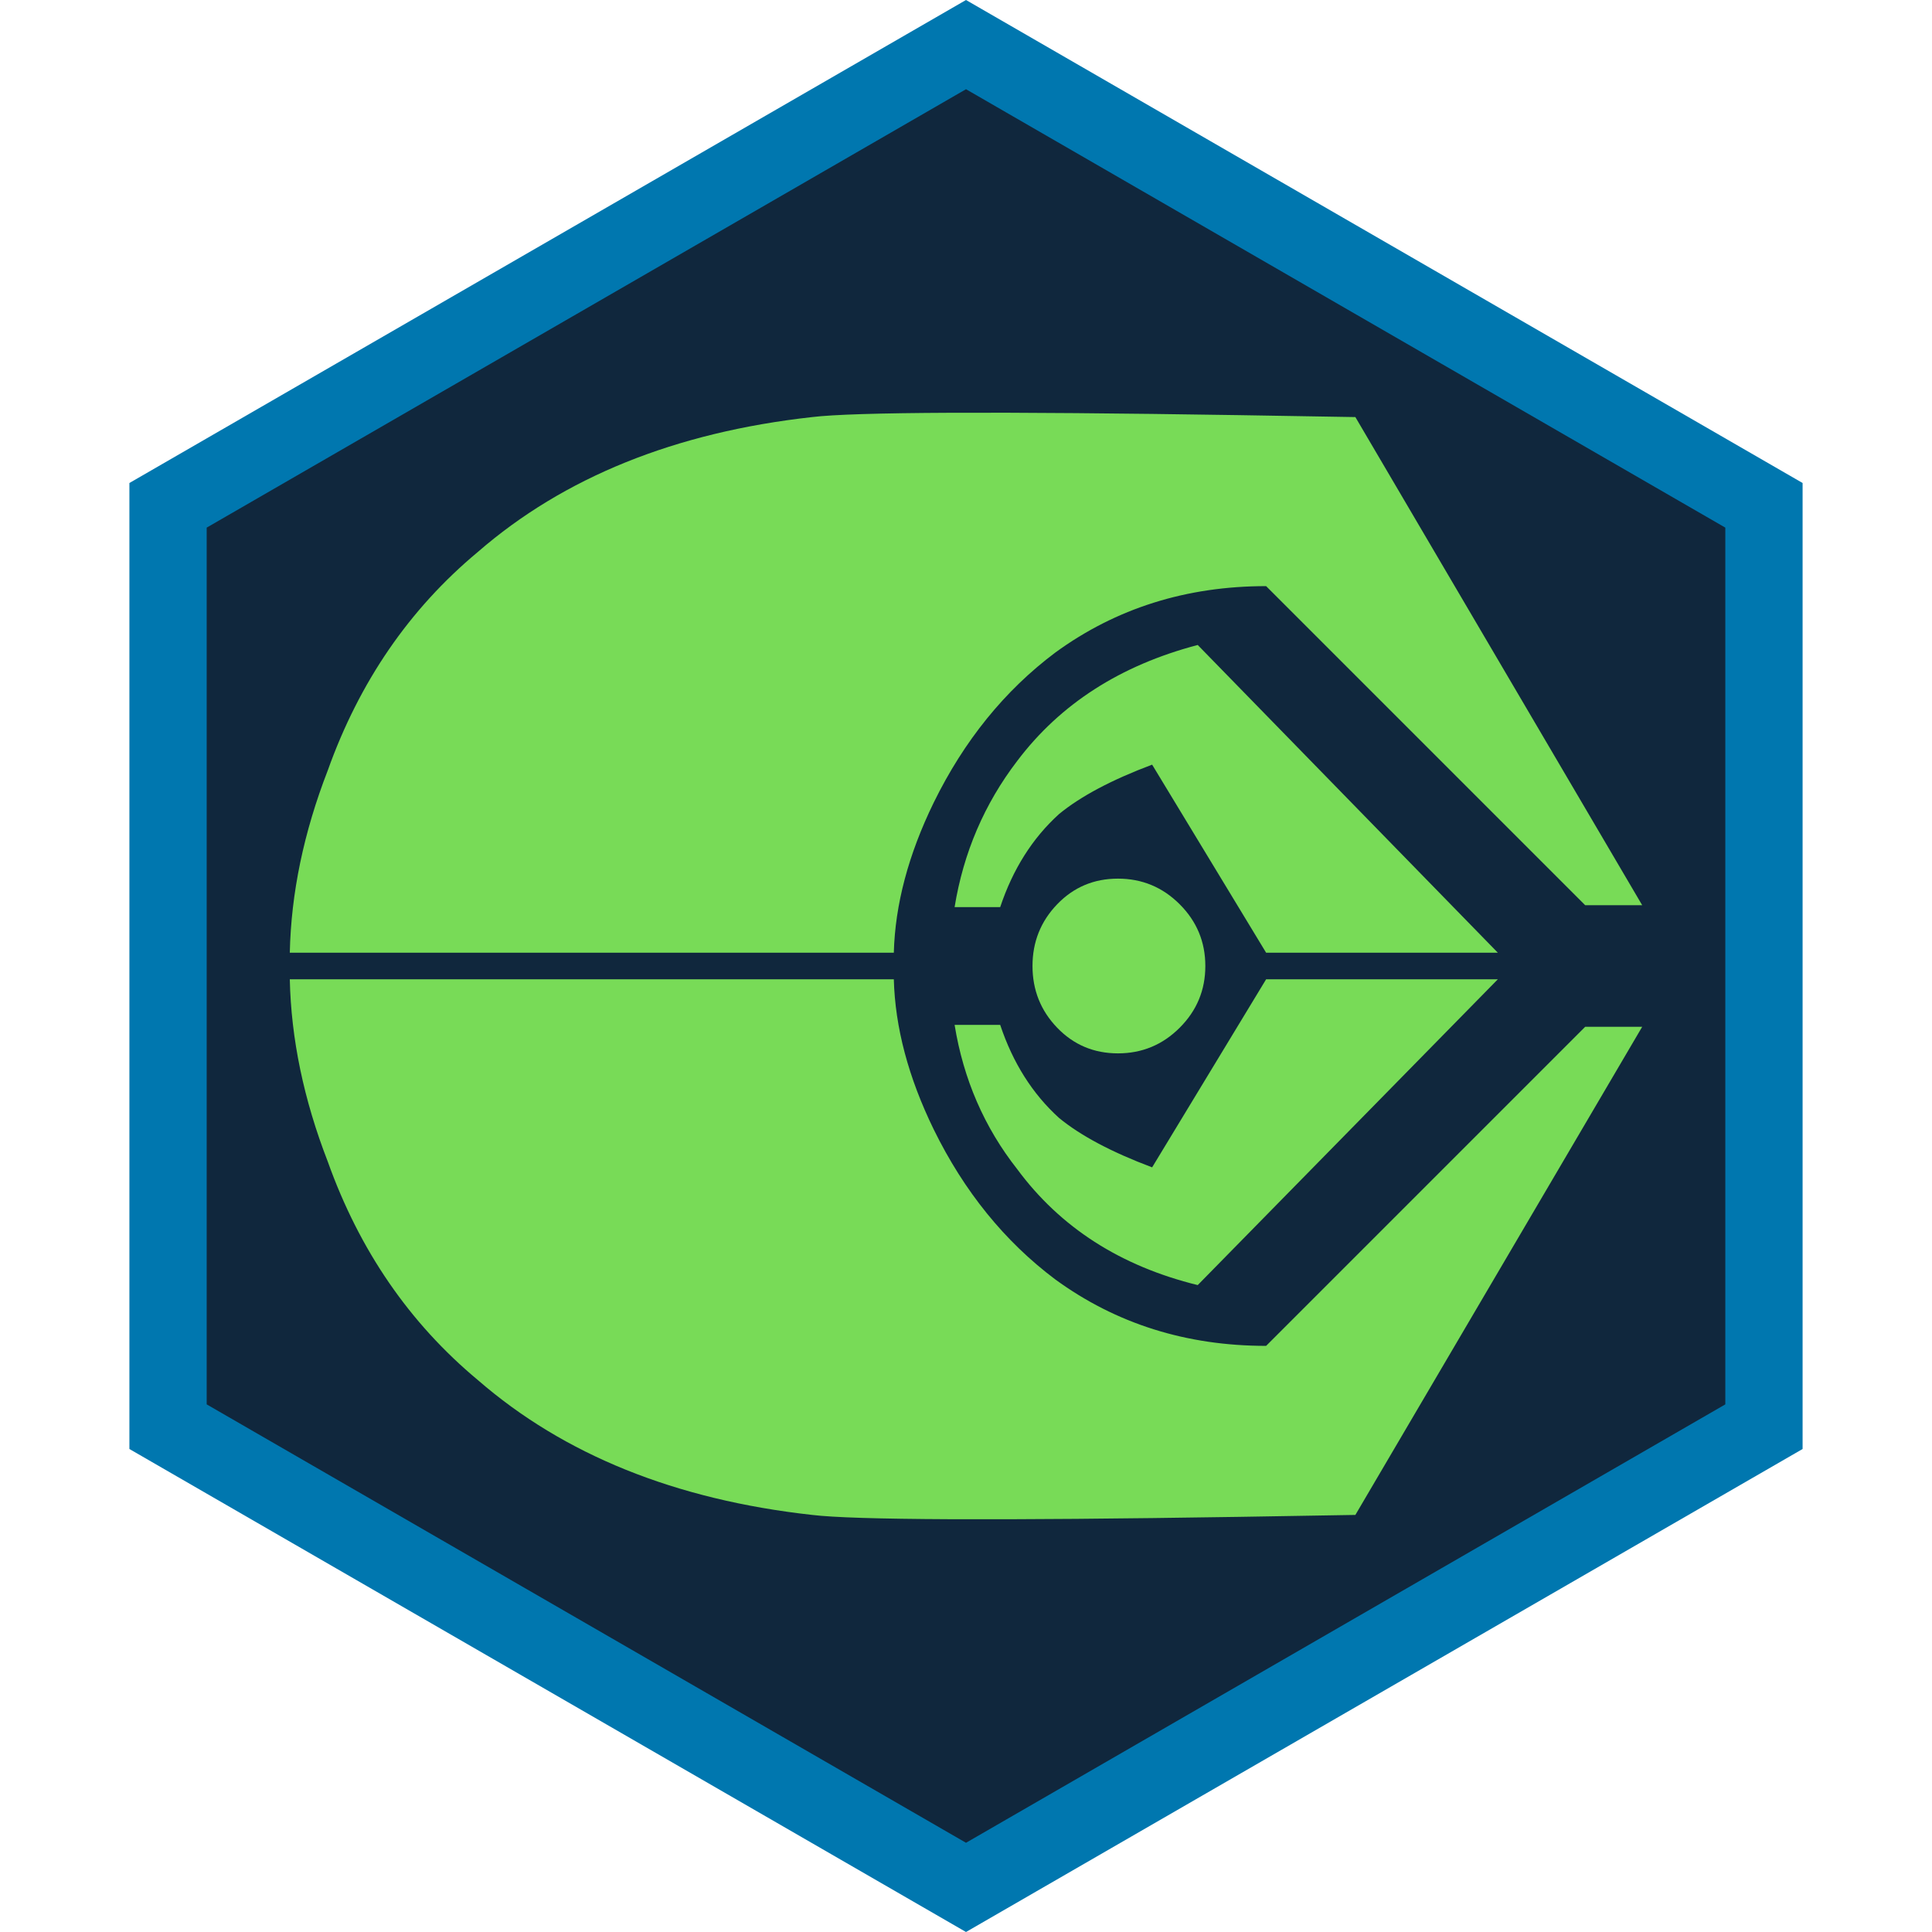 <?xml version="1.0" encoding="UTF-8" standalone="no"?><!DOCTYPE svg PUBLIC "-//W3C//DTD SVG 1.1//EN" "http://www.w3.org/Graphics/SVG/1.1/DTD/svg11.dtd"><svg width="100%" height="100%" viewBox="0 0 50 50" version="1.1" xmlns="http://www.w3.org/2000/svg" xmlns:xlink="http://www.w3.org/1999/xlink" xml:space="preserve" xmlns:serif="http://www.serif.com/" style="fill-rule:evenodd;clip-rule:evenodd;stroke-linejoin:round;stroke-miterlimit:2;"><rect id="focus-ferengi" x="0" y="0" width="50" height="50" style="fill:none;"/><g id="focus-ferengi1" serif:id="focus-ferengi"><g id="Focus-Frame" serif:id="Focus Frame"><path d="M25,1L45.785,13L45.785,37L25,49L4.215,37L4.215,13L25,1Z" style="fill:#10273d;"/><path d="M25,0L46.651,12.5L46.651,37.5L25,50L3.349,37.5L3.349,12.5L25,0ZM25,2.309L44.651,13.655C44.651,13.655 44.651,36.345 44.651,36.345C44.651,36.345 25,47.691 25,47.691C25,47.691 5.349,36.345 5.349,36.345C5.349,36.345 5.349,13.655 5.349,13.655L25,2.309Z" style="fill:#0077af;"/></g><g id="Ferengi"><path id="Ferengi1" serif:id="Ferengi" d="M42.5,26.573L35.077,39.206L32.079,39.256C25.787,39.354 22.1,39.338 21.018,39.206C17.479,38.813 14.595,37.65 12.367,35.716C10.597,34.242 9.302,32.357 8.483,30.063C7.86,28.457 7.533,26.884 7.5,25.344L23.132,25.344C23.165,26.589 23.509,27.884 24.164,29.228C24.951,30.833 26,32.128 27.31,33.111C28.883,34.258 30.702,34.831 32.767,34.831L41.025,26.573L42.5,26.573ZM38.764,25.344L30.997,33.258C28.998,32.767 27.441,31.767 26.327,30.26C25.475,29.178 24.934,27.933 24.705,26.524L25.885,26.524C26.213,27.507 26.721,28.31 27.409,28.933C27.966,29.391 28.769,29.817 29.817,30.211L32.767,25.344L38.764,25.344ZM42.5,23.427L41.025,23.427L32.767,15.169C30.702,15.169 28.883,15.742 27.31,16.889C26,17.872 24.951,19.167 24.164,20.772C23.509,22.116 23.165,23.411 23.132,24.656L7.5,24.656C7.533,23.116 7.86,21.543 8.483,19.937C9.302,17.643 10.597,15.758 12.367,14.284C14.595,12.35 17.479,11.187 21.018,10.794C22.1,10.662 25.787,10.646 32.079,10.744L35.077,10.794L42.5,23.427ZM38.764,24.656L32.767,24.656L29.817,19.789C28.769,20.183 27.966,20.609 27.409,21.067C26.721,21.69 26.213,22.493 25.885,23.476L24.705,23.476C24.934,22.067 25.475,20.805 26.327,19.691C27.441,18.216 28.998,17.217 30.997,16.692L38.764,24.656ZM28.933,27.261C28.31,27.261 27.786,27.04 27.36,26.598C26.934,26.155 26.721,25.623 26.721,25C26.721,24.377 26.934,23.845 27.36,23.402C27.786,22.96 28.31,22.739 28.933,22.739C29.555,22.739 30.088,22.96 30.53,23.402C30.973,23.845 31.194,24.377 31.194,25C31.194,25.623 30.973,26.155 30.53,26.598C30.088,27.04 29.555,27.261 28.933,27.261Z" style="fill:#78db57;fill-rule:nonzero;"/></g></g></svg>